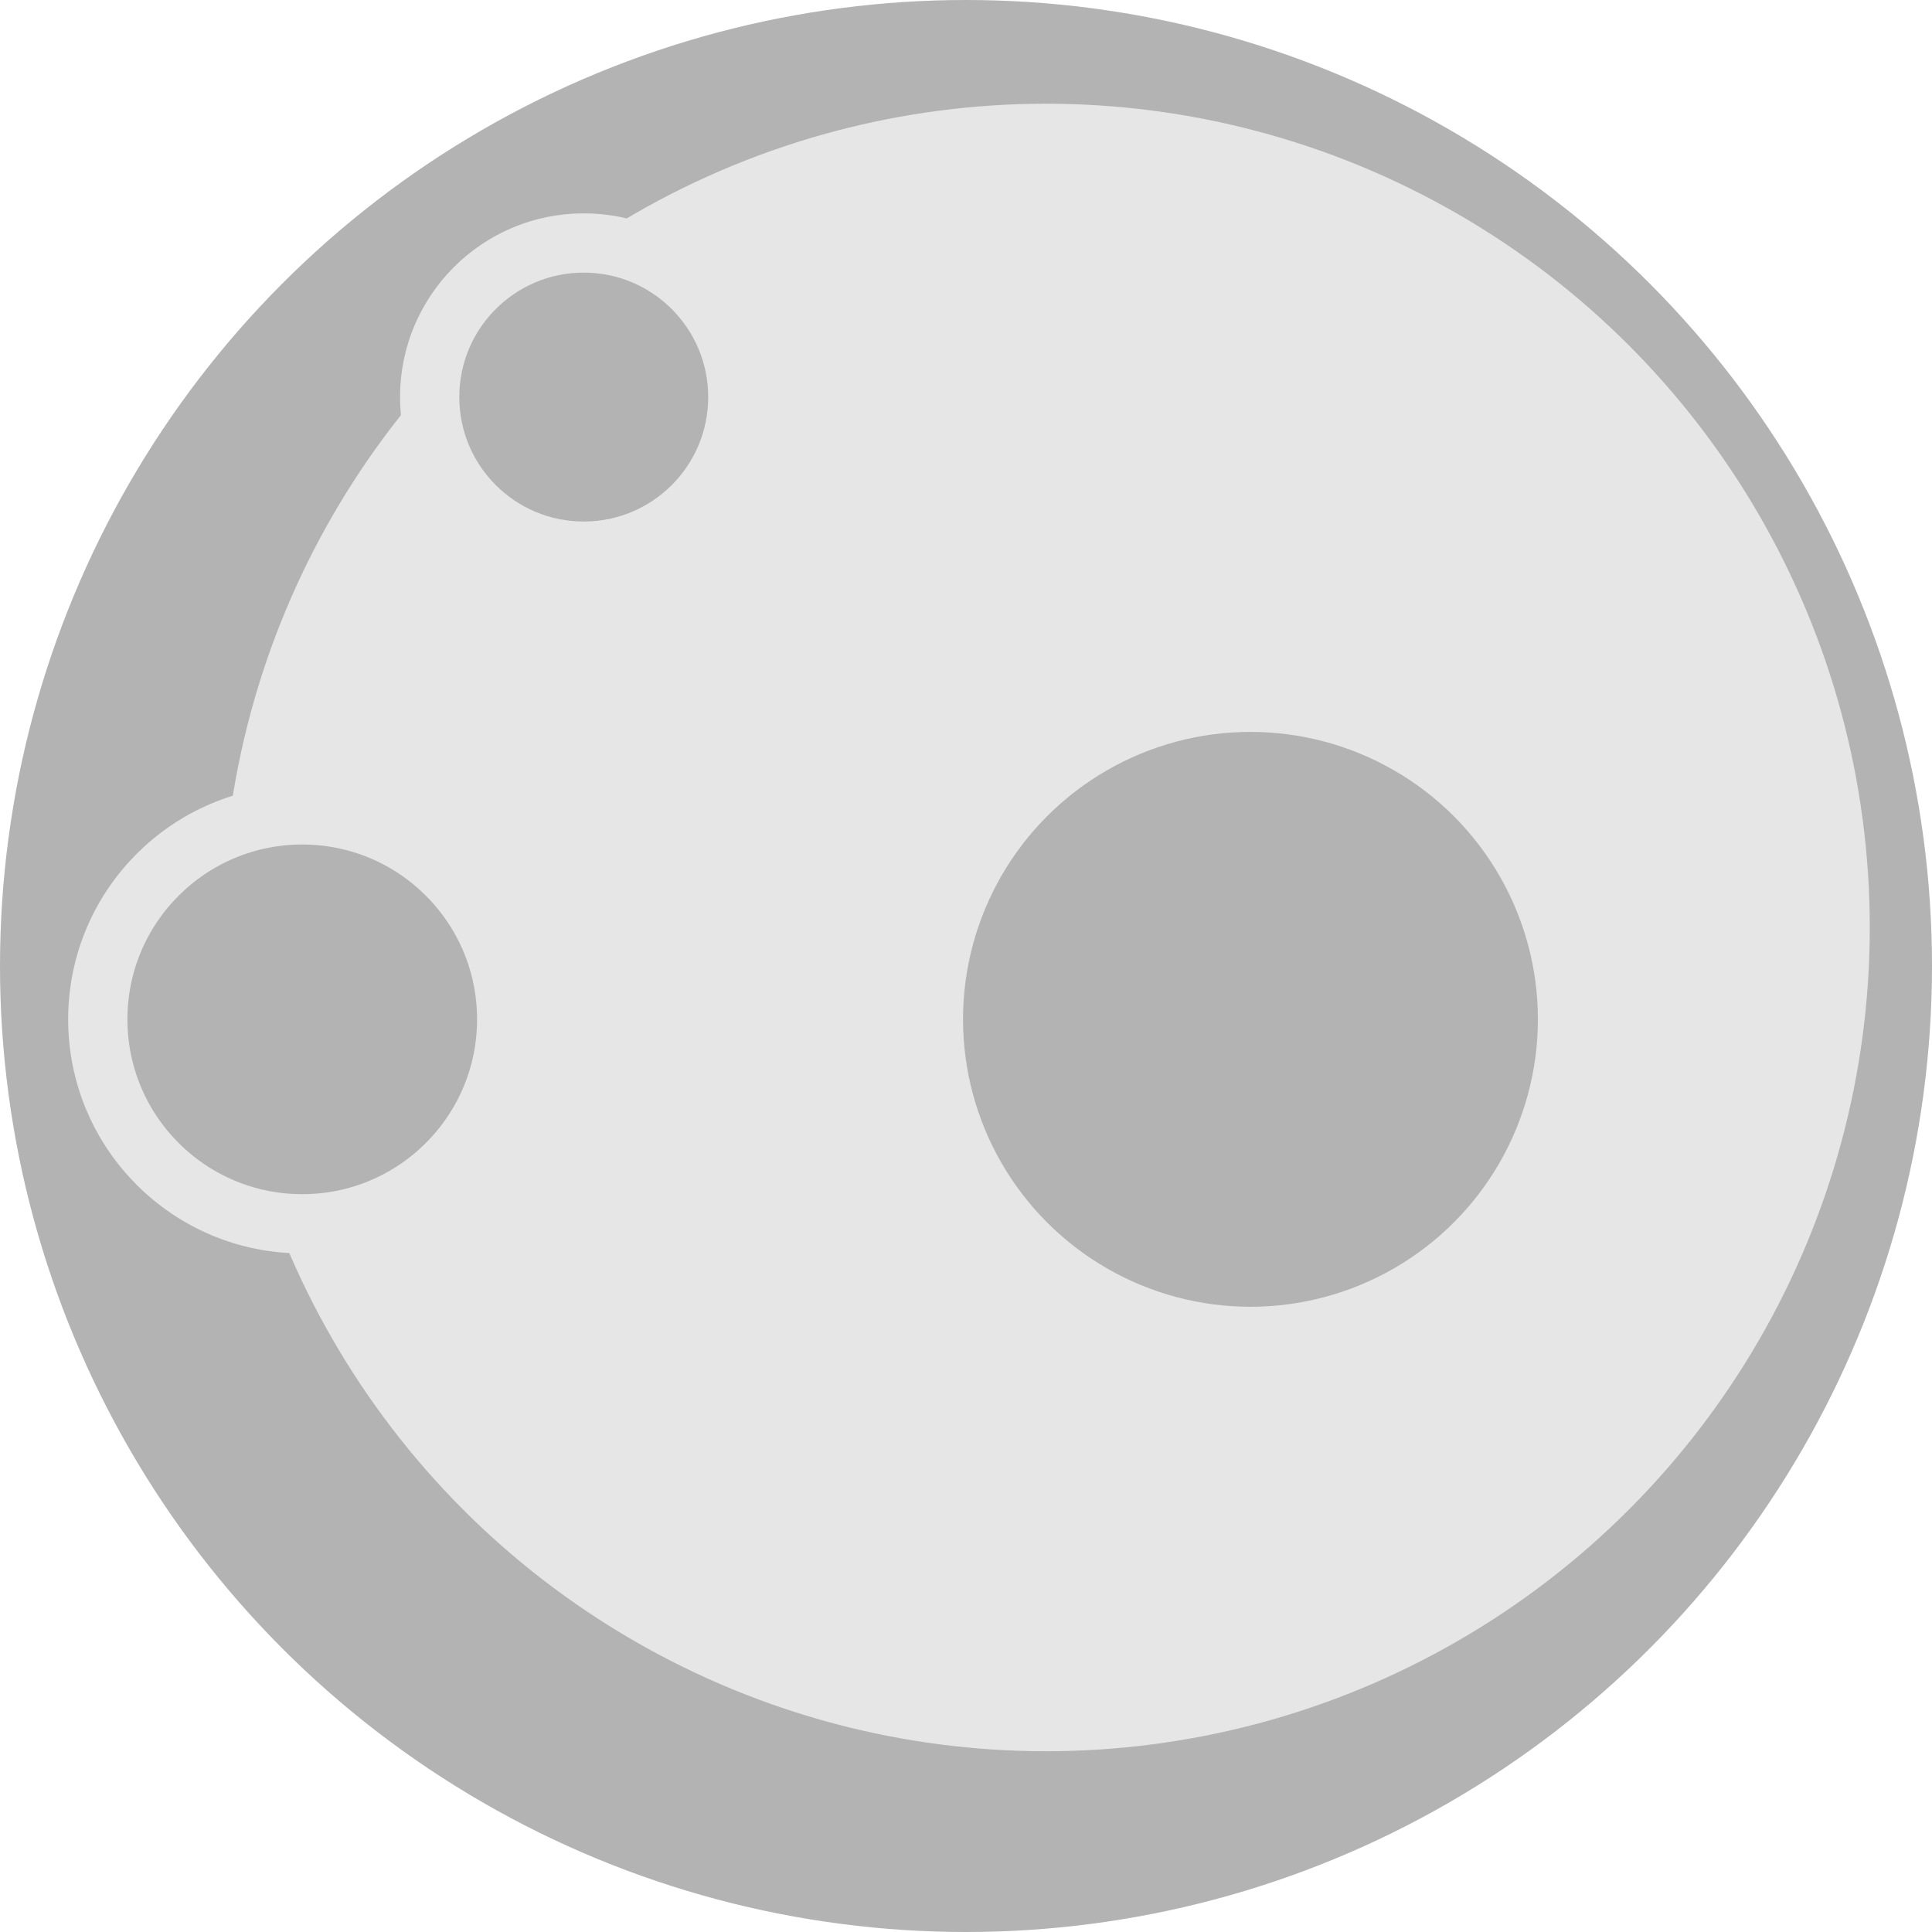<?xml version="1.0" encoding="utf-8"?>
<!-- Generator: Adobe Illustrator 18.1.1, SVG Export Plug-In . SVG Version: 6.00 Build 0)  -->
<svg version="1.1" xmlns="http://www.w3.org/2000/svg" xmlns:xlink="http://www.w3.org/1999/xlink" x="0px" y="0px"
   viewBox="0 0 65.2 65.2" style="enable-background:new 0 0 65.2 65.2;" xml:space="preserve">
<title>thats-no-moon</title>
<desc>moon that shoots sweet lasers</desc>
<style type="text/css">
.lazer { display:inline;fill:none;stroke:#39B54A;stroke-linecap:round;stroke-miterlimit:10; }
</style>
<g id="moonsvg">
  <g id="Moon">
    <circle style="fill:#B3B3B3;" cx="32.6" cy="32.6" r="32.6"/>
    <circle style="fill:#E6E6E6;" cx="35.3" cy="31.3" r="27.8"/>
    <circle style="fill:#B3B3B3;stroke:#E6E6E6;stroke-width:2;stroke-miterlimit:10;" cx="19.7" cy="13.4" r="5.2"/>
    <circle style="fill:#B3B3B3;stroke:#E6E6E6;stroke-width:2;stroke-miterlimit:10;" cx="10.2" cy="34.4" r="6.9"/>
    <circle style="fill:#B3B3B3;" cx="42.2" cy="34.4" r="9.7"/>
  </g>
</g>
<g id="lazers" style="display:none;">

    <line id="lazer6" class="lazer" data-x2="33.8" data-y2="32" x1="55" y1="40.1" x2="55" y2="40.1"/>

    <line id="lazer5" class="lazer" x1="55" y1="40.1" x2="36.1" y2="40.7"/>

    <line id="lazer4" class="lazer" x1="55" y1="40.1" x2="43.4" y2="43.1"/>

    <line id="lazer3" class="lazer" x1="55" y1="40.1" x2="50.2" y2="37.6"/>

    <line id="lazer2" class="lazer" x1="55" y1="40.1" x2="49" y2="28.8"/>

    <line id="lazer1" class="lazer" x1="55" y1="40.1" x2="41.1" y2="25.9"/>
  <circle id="lazerEnd" style="display:inline;fill:#39B54A;" cx="55" cy="40.1" r="1"/>
</g>
</svg>
